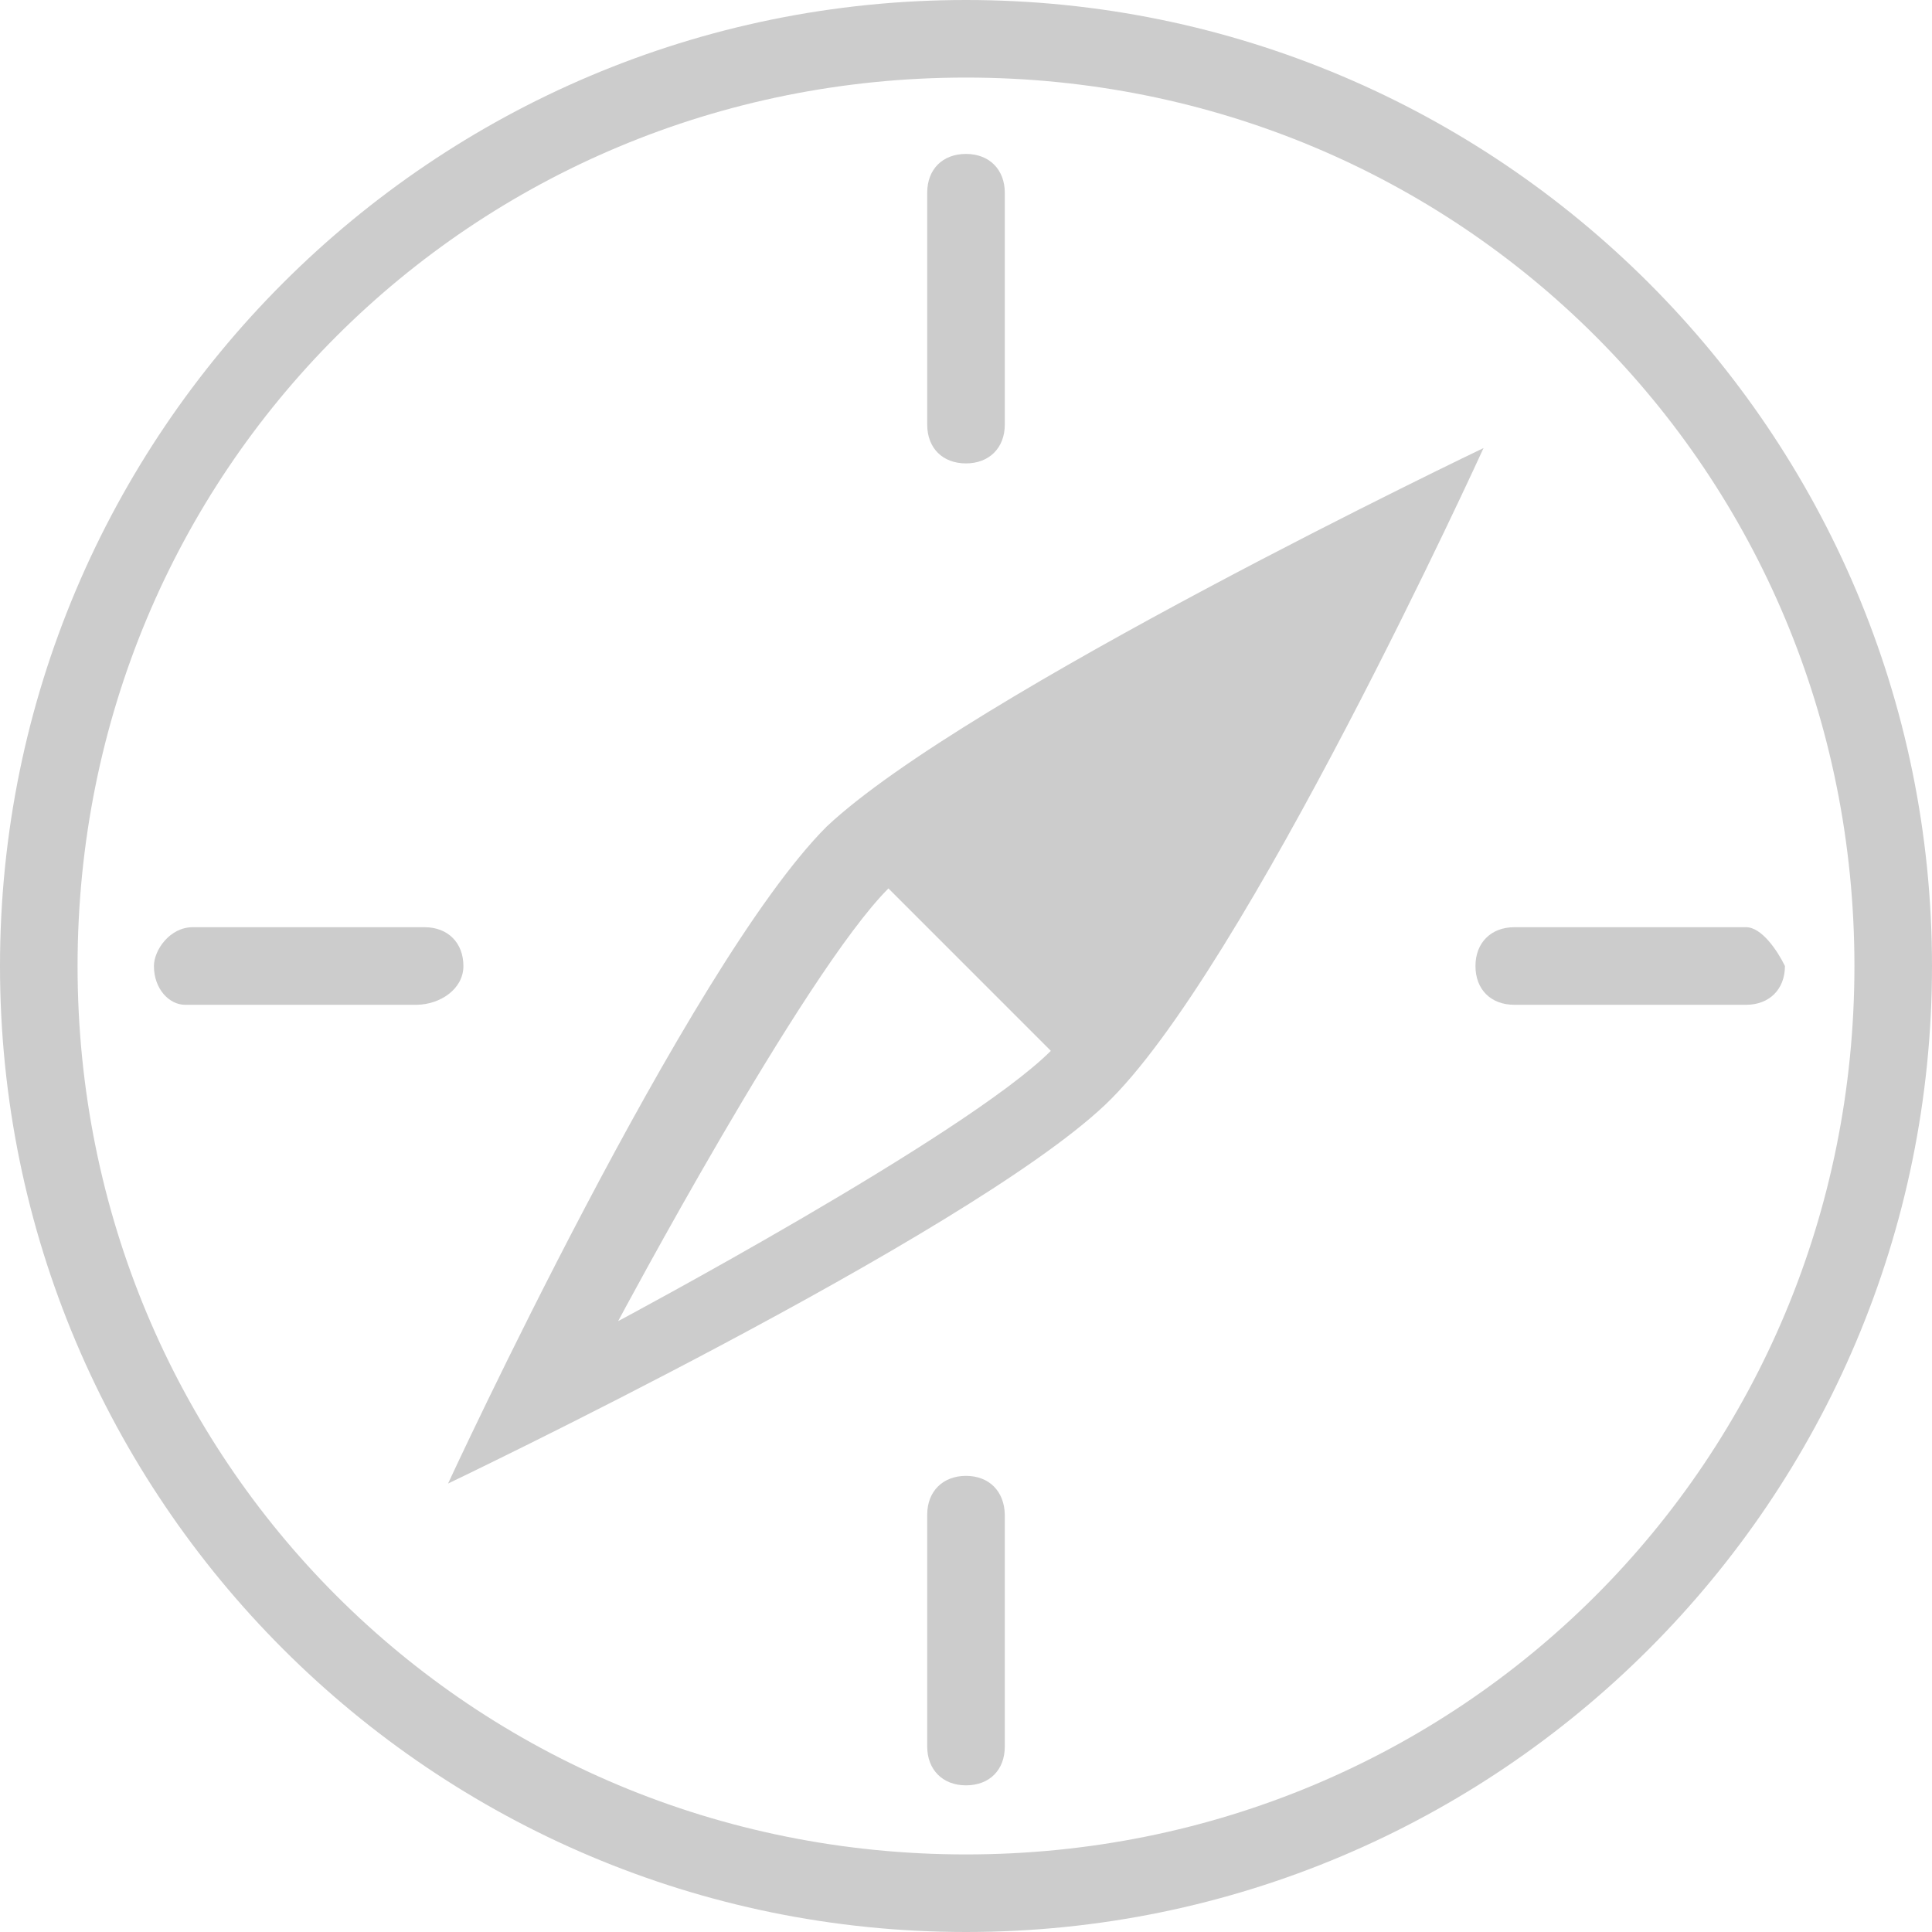 <?xml version="1.0" encoding="iso-8859-1"?>
<!-- Generator: Adobe Illustrator 16.0.0, SVG Export Plug-In . SVG Version: 6.00 Build 0)  -->
<!DOCTYPE svg PUBLIC "-//W3C//DTD SVG 1.1//EN" "http://www.w3.org/Graphics/SVG/1.1/DTD/svg11.dtd">
<svg version="1.1" id="Capa_1" xmlns="http://www.w3.org/2000/svg" xmlns:xlink="http://www.w3.org/1999/xlink" x="0px" y="0px"
	 width="25px" height="25px" viewBox="0 0 478.2 478.2" style="enable-background:new 0 0 478.2 478.2;" xml:space="preserve"
	>
<g>
	<g>
		<path fill= "#ccc" d="M239.1,365.3c-5.699,0-9.6,3.8-9.6,9.601V432.3c0,5.7,3.8,9.601,9.6,9.601c5.801,0,9.601-3.801,9.601-9.601V374.9
			C248.6,369.1,244.8,365.3,239.1,365.3z"/>
		<path fill= "#ccc" d="M114.7,239.1c0-5.699-3.8-9.6-9.6-9.6H47.7c-5.7,0-9.6,5.7-9.6,9.6c0,5.7,3.8,9.601,7.7,9.601h57.4
			C109,248.6,114.7,244.8,114.7,239.1z"/>
		<path fill= "#ccc" d="M239.1,114.7c5.7,0,9.601-3.8,9.601-9.6V47.7c0-5.7-3.8-9.6-9.601-9.6c-5.8,0-9.6,3.8-9.6,9.6v57.4
			C229.5,110.9,233.3,114.7,239.1,114.7z"/>
		<path fill= "#ccc" d="M239.1,0C107.1,0,0,107.1,0,239.1C0,371.1,107.1,478.2,239.1,478.2C371.1,478.2,478.2,371.1,478.2,239.1
			C478.2,107.1,371,0,239.1,0z M239.1,459C116.7,459,19.2,361.5,19.2,239.1C19.2,116.7,116.7,19.2,239.1,19.2
			C361.5,19.2,459,116.7,459,239.1C459,361.5,361.5,459,239.1,459z"/>
		<path fill= "#ccc" d="M204.6,204.6c-34.4,34.4-93.7,162.6-93.7,162.6s128.2-61.2,162.6-93.7s93.7-162.6,93.7-162.6S239.1,172.1,204.6,204.6z
			 M153,327c0,0,45.9-86.1,66.9-107.1l40.2,40.2C239.1,281.1,153,327,153,327z"/>
		<path fill= "#ccc" d="M432.2,229.5h-57.4c-5.7,0-9.6,3.8-9.6,9.6c0,5.801,3.8,9.601,9.6,9.601h57.4c5.7,0,9.6-3.8,9.6-9.601
			C439.9,235.2,436,229.5,432.2,229.5z"/>
	</g>
</g>

</svg>
